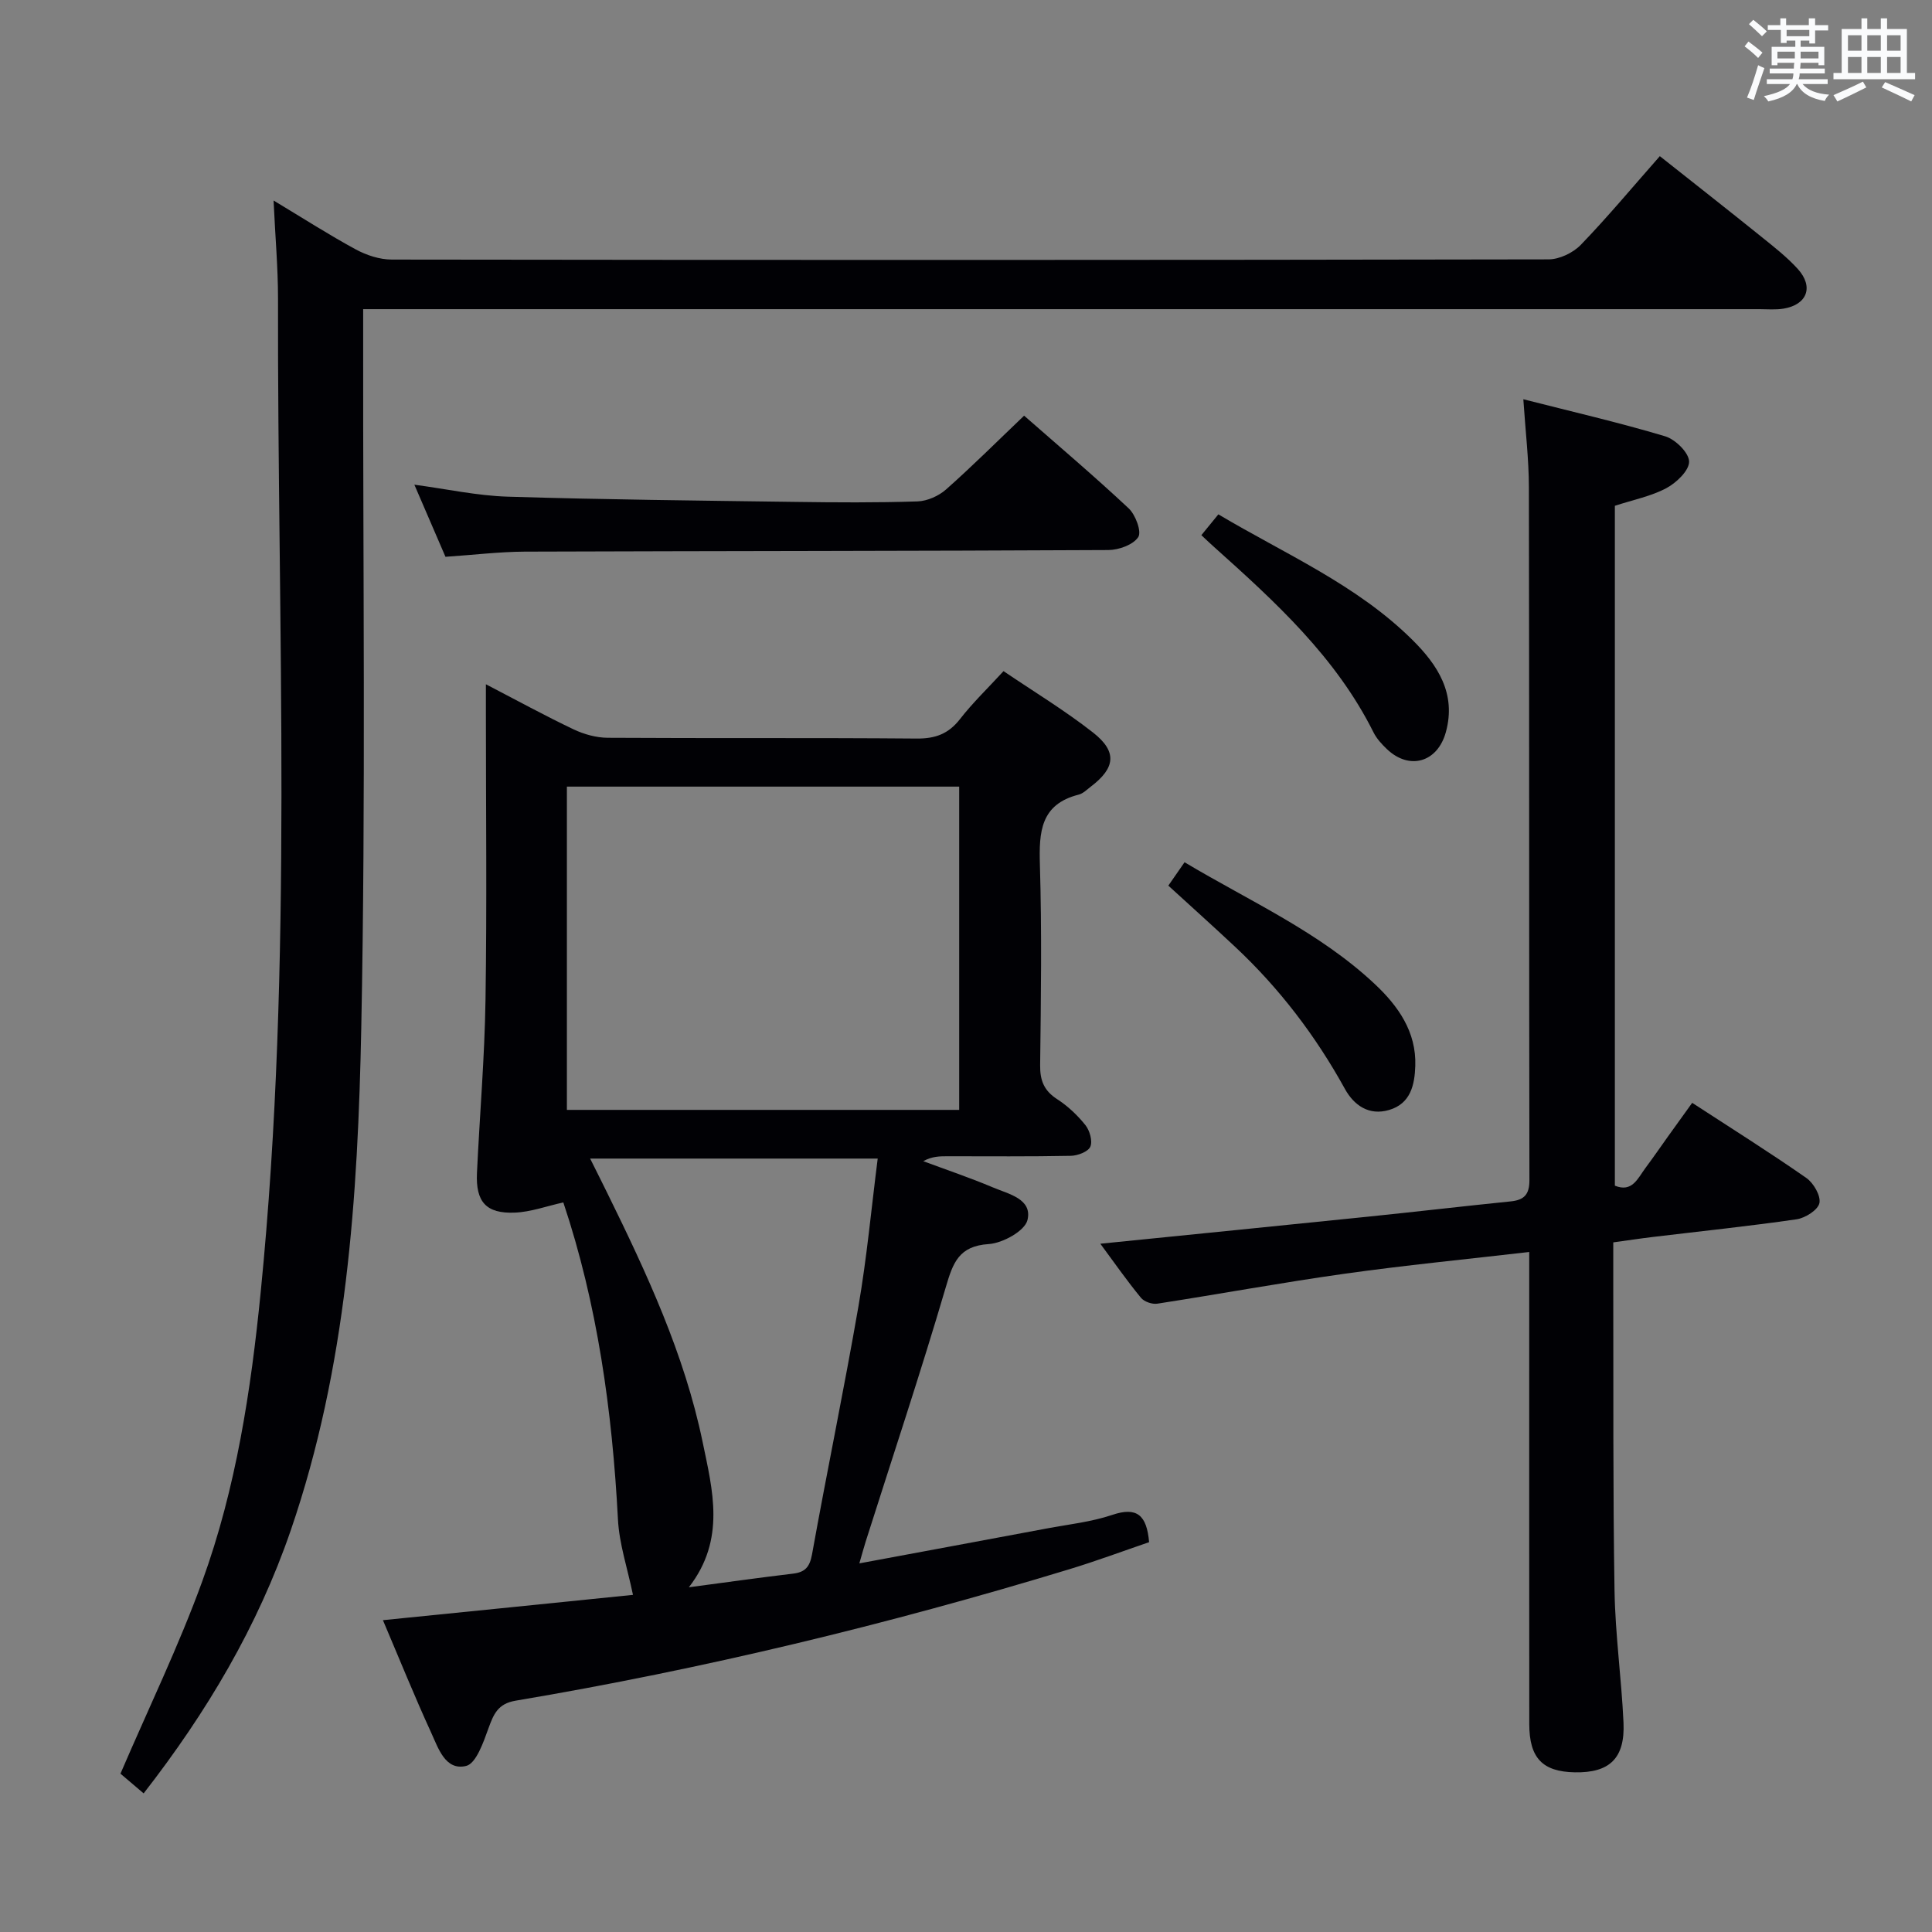 <svg enable-background="new 0 0 400 400" viewBox="0 0 400 400" xmlns="http://www.w3.org/2000/svg"><rect x="0" y="0" width="400" height="400" fill="#808080" stroke="none"/><g fill="#010105"><path d="m131.05 330.2c-1.15-5.56-2.85-10.56-3.11-15.62-1.18-22.49-4.26-44.59-11.31-65.63-3.45.76-6.73 1.98-10.06 2.11-5.93.24-8.1-2.23-7.82-8.22.56-11.96 1.59-23.91 1.77-35.87.3-19.66.08-39.33.08-59 0-1.82 0-3.63 0-6.3 6.45 3.35 12.22 6.51 18.14 9.33 2.15 1.02 4.69 1.73 7.05 1.75 21.33.13 42.67-.02 64 .16 3.84.03 6.56-.95 8.95-4.01 2.64-3.4 5.78-6.41 9.03-9.95 6.27 4.25 12.68 8.13 18.54 12.72 5.05 3.97 4.62 7.33-.49 11.21-.79.6-1.58 1.41-2.49 1.64-7.92 2-8.23 7.74-8.03 14.52.41 13.82.22 27.66.05 41.49-.04 3.18.81 5.29 3.52 7.04 2.2 1.42 4.21 3.32 5.85 5.37.9 1.13 1.52 3.31 1.02 4.47-.46 1.05-2.62 1.86-4.04 1.89-8.5.17-17 .09-25.5.09-1.61 0-3.22 0-5.05 1.02 4.81 1.79 9.69 3.43 14.42 5.43 3.23 1.37 8.21 2.37 7.16 6.75-.54 2.26-5.12 4.79-8.02 4.98-6.21.4-7.41 3.88-8.9 8.95-5.19 17.66-11.02 35.13-16.59 52.68-.38 1.2-.7 2.42-1.3 4.48 13.37-2.49 26.05-4.83 38.72-7.21 4.57-.86 9.28-1.36 13.65-2.83 5.07-1.71 7.13 0 7.62 5.65-5.33 1.82-10.85 3.88-16.47 5.59-37.67 11.46-75.87 20.69-114.7 27.23-3.67.62-4.55 2.8-5.62 5.75-1.04 2.88-2.55 7.27-4.62 7.76-4.3 1.03-5.76-3.69-7.23-6.89-3.45-7.52-6.55-15.2-9.99-23.29 17.95-1.8 35.37-3.57 51.77-5.24zm67.54-100.41c0-22.5 0-44.59 0-66.93-27.24 0-54.25 0-81.22 0v66.93zm-55.97 98.84c7.75-1.03 14.63-2 21.54-2.82 2.56-.3 3.49-1.4 3.97-4.04 3.08-17.12 6.63-34.16 9.6-51.3 1.74-10.06 2.67-20.26 3.99-30.6-20.22 0-39.69 0-59.54 0 1.37 2.75 2.49 4.96 3.58 7.19 8.14 16.55 15.93 33.27 19.7 51.44 2.05 9.95 4.87 20.21-2.84 30.13z"/><path d="m56.64 41.51c6.26 3.77 11.54 7.16 17.04 10.14 2.22 1.2 4.94 2.09 7.44 2.09 79.83.11 159.66.11 239.48-.04 2.27 0 5.1-1.36 6.7-3.02 5.54-5.74 10.65-11.89 16.35-18.35 7.15 5.66 14.16 11.16 21.1 16.75 2.59 2.08 5.24 4.16 7.46 6.6 3.35 3.7 1.95 7.41-2.95 8.22-1.63.27-3.32.11-4.99.11-94.16 0-188.32 0-282.48 0-1.98 0-3.95 0-6.6 0v6.17c-.06 47.5.55 95.01-.39 142.48-.7 35.2-2.99 70.39-14.61 104.2-6.84 19.9-17.36 37.62-30.45 54.44-1.95-1.66-3.68-3.13-4.8-4.08 5.84-13.6 12.09-26.48 16.95-39.87 7-19.28 10.07-39.52 12.09-59.88 6.81-68.46 3.44-137.1 3.58-205.68 0-6.43-.58-12.85-.92-20.28z"/><path d="m227.81 257.5c19.05-1.92 37.38-3.75 55.7-5.63 9.74-1 19.47-2.14 29.22-3.13 2.82-.28 3.93-1.41 3.92-4.42-.09-47.82-.02-95.65-.11-143.47-.01-5.78-.71-11.55-1.15-18.19 9.99 2.55 19.76 4.8 29.36 7.67 2.11.63 4.92 3.39 4.96 5.22.04 1.85-2.62 4.4-4.7 5.51-3.16 1.69-6.85 2.41-10.67 3.66v140.76c3.6 1.48 4.75-1.54 6.34-3.67s3.1-4.33 4.65-6.5c1.63-2.27 3.26-4.54 5.02-6.98 8.12 5.29 16.01 10.24 23.64 15.56 1.49 1.04 3.02 3.69 2.7 5.2-.31 1.43-2.93 3.09-4.72 3.35-9.86 1.43-19.77 2.46-29.67 3.65-2.62.31-5.22.71-8.29 1.13 0 3.32-.01 6.46 0 9.59.05 20.83-.08 41.66.26 62.48.15 9.13 1.44 18.23 1.86 27.36.33 7.4-2.89 10.43-10.09 10.29-6.68-.13-9.41-2.95-9.42-9.97-.03-30.49-.01-60.99-.01-91.48 0-1.95 0-3.89 0-6.28-13.21 1.53-25.75 2.75-38.2 4.5-12.96 1.82-25.85 4.2-38.79 6.2-1.07.17-2.73-.4-3.4-1.22-2.93-3.56-5.57-7.35-8.41-11.19z"/><path d="m92.23 115.28c-2.2-5.1-4.23-9.8-6.44-14.93 6.73.9 13.03 2.29 19.36 2.48 19.78.61 39.57.81 59.36 1.08 8.49.12 16.98.18 25.46-.1 2.02-.07 4.39-1.13 5.92-2.49 5.46-4.84 10.64-10.01 16.14-15.26 7.02 6.16 14.51 12.5 21.65 19.19 1.42 1.33 2.72 4.83 1.98 5.95-1.05 1.6-4.03 2.67-6.2 2.68-40.28.21-80.56.19-120.84.33-5.27.03-10.56.68-16.39 1.07z"/><path d="m241.89 183.36c1.03-1.49 2.04-2.94 3.36-4.84 13.57 8.11 27.92 14.44 39.42 25.25 4.8 4.51 8.59 9.85 8.35 16.91-.13 3.94-.96 7.82-5.43 9.13-4.18 1.23-7.28-.99-9.14-4.36-6.07-11.01-13.58-20.86-22.75-29.44-4.47-4.19-9.04-8.29-13.81-12.65z"/><path d="m248.73 110.8c1.23-1.5 2.24-2.73 3.52-4.31 13.86 8.24 28.65 14.57 40.16 25.98 5.23 5.18 9.14 11.12 6.94 19.11-1.72 6.26-7.54 7.95-12.2 3.52-1.07-1.02-2.14-2.18-2.79-3.49-7.77-15.56-20.31-27-32.97-38.34-.74-.65-1.46-1.34-2.66-2.47z"/></g><path d="m361.2 9.6.8-1c.9.7 1.9 1.4 2.9 2.3l-.9 1.1c-1-1-2-1.8-2.8-2.4zm.5 10.6c.9-2.1 1.6-4.3 2.3-6.7.4.2.8.4 1.3.6-.7 2.1-1.5 4.3-2.2 6.6zm.4-15.2.9-.9c1 .8 2 1.6 2.8 2.4l-1 1c-.9-.9-1.8-1.7-2.7-2.5zm12.5-1.2h1.2v1.4h2.7v1.1h-2.7v2.7h-1.2v-.6h-1.8v1.3h4.9v3.8h-1.2v-.5h-3.7c0 .4-.1.9-.1 1.2h5.1v1h-5.2c0 .5-.1.9-.2 1.2h6v1h-5.2c1.1 1.3 2.9 2 5.5 2.2-.4.4-.7.8-.9 1.3-2.9-.5-4.8-1.6-5.7-3.5h-.1c-.8 1.7-2.7 2.9-5.9 3.6-.2-.4-.6-.8-.9-1.1 2.8-.6 4.6-1.4 5.4-2.5h-4.8v-1h5.3c.1-.3.2-.7.2-1.2h-4.9v-1h5c0-.4 0-.8.1-1.2h-3.5v.5h-1.2v-3.8h4.9v-1.3h-1.8v.5h-1.2v-2.7h-2.7v-1h2.6v-1.4h1.2v1.4h4.7v-1.4zm-6.6 8.3h3.6c0-.4 0-.9 0-1.4h-3.6zm1.9-4.6h4.7v-1.3h-4.7zm6.6 3.2h-3.7v1.4h3.7z" fill="#fafbfc"/><path d="m385.3 3.8h1.3v2.2h2.8v-2.2h1.3v2.2h4.1v9.1h1.7v1.3h-16.9v-1.3h1.7v-9.1h4.1v-2.2zm.4 13.1.7 1.2c-1.8.9-3.8 1.9-6 2.9-.2-.4-.5-.8-.8-1.3 2.3-1 4.3-1.9 6.1-2.8zm-3.1-6.4h2.8v-3.2h-2.8zm0 4.6h2.8v-3.3h-2.8zm4-4.6h2.8v-3.2h-2.8zm0 4.6h2.8v-3.3h-2.8zm3.7 1.9c2.1.9 4.1 1.8 6.1 2.7l-.7 1.3c-2.2-1.1-4.2-2-6.1-2.9zm3.2-9.7h-2.8v3.2h2.8zm-2.8 7.8h2.8v-3.3h-2.8z" fill="#fafbfc"/></svg>